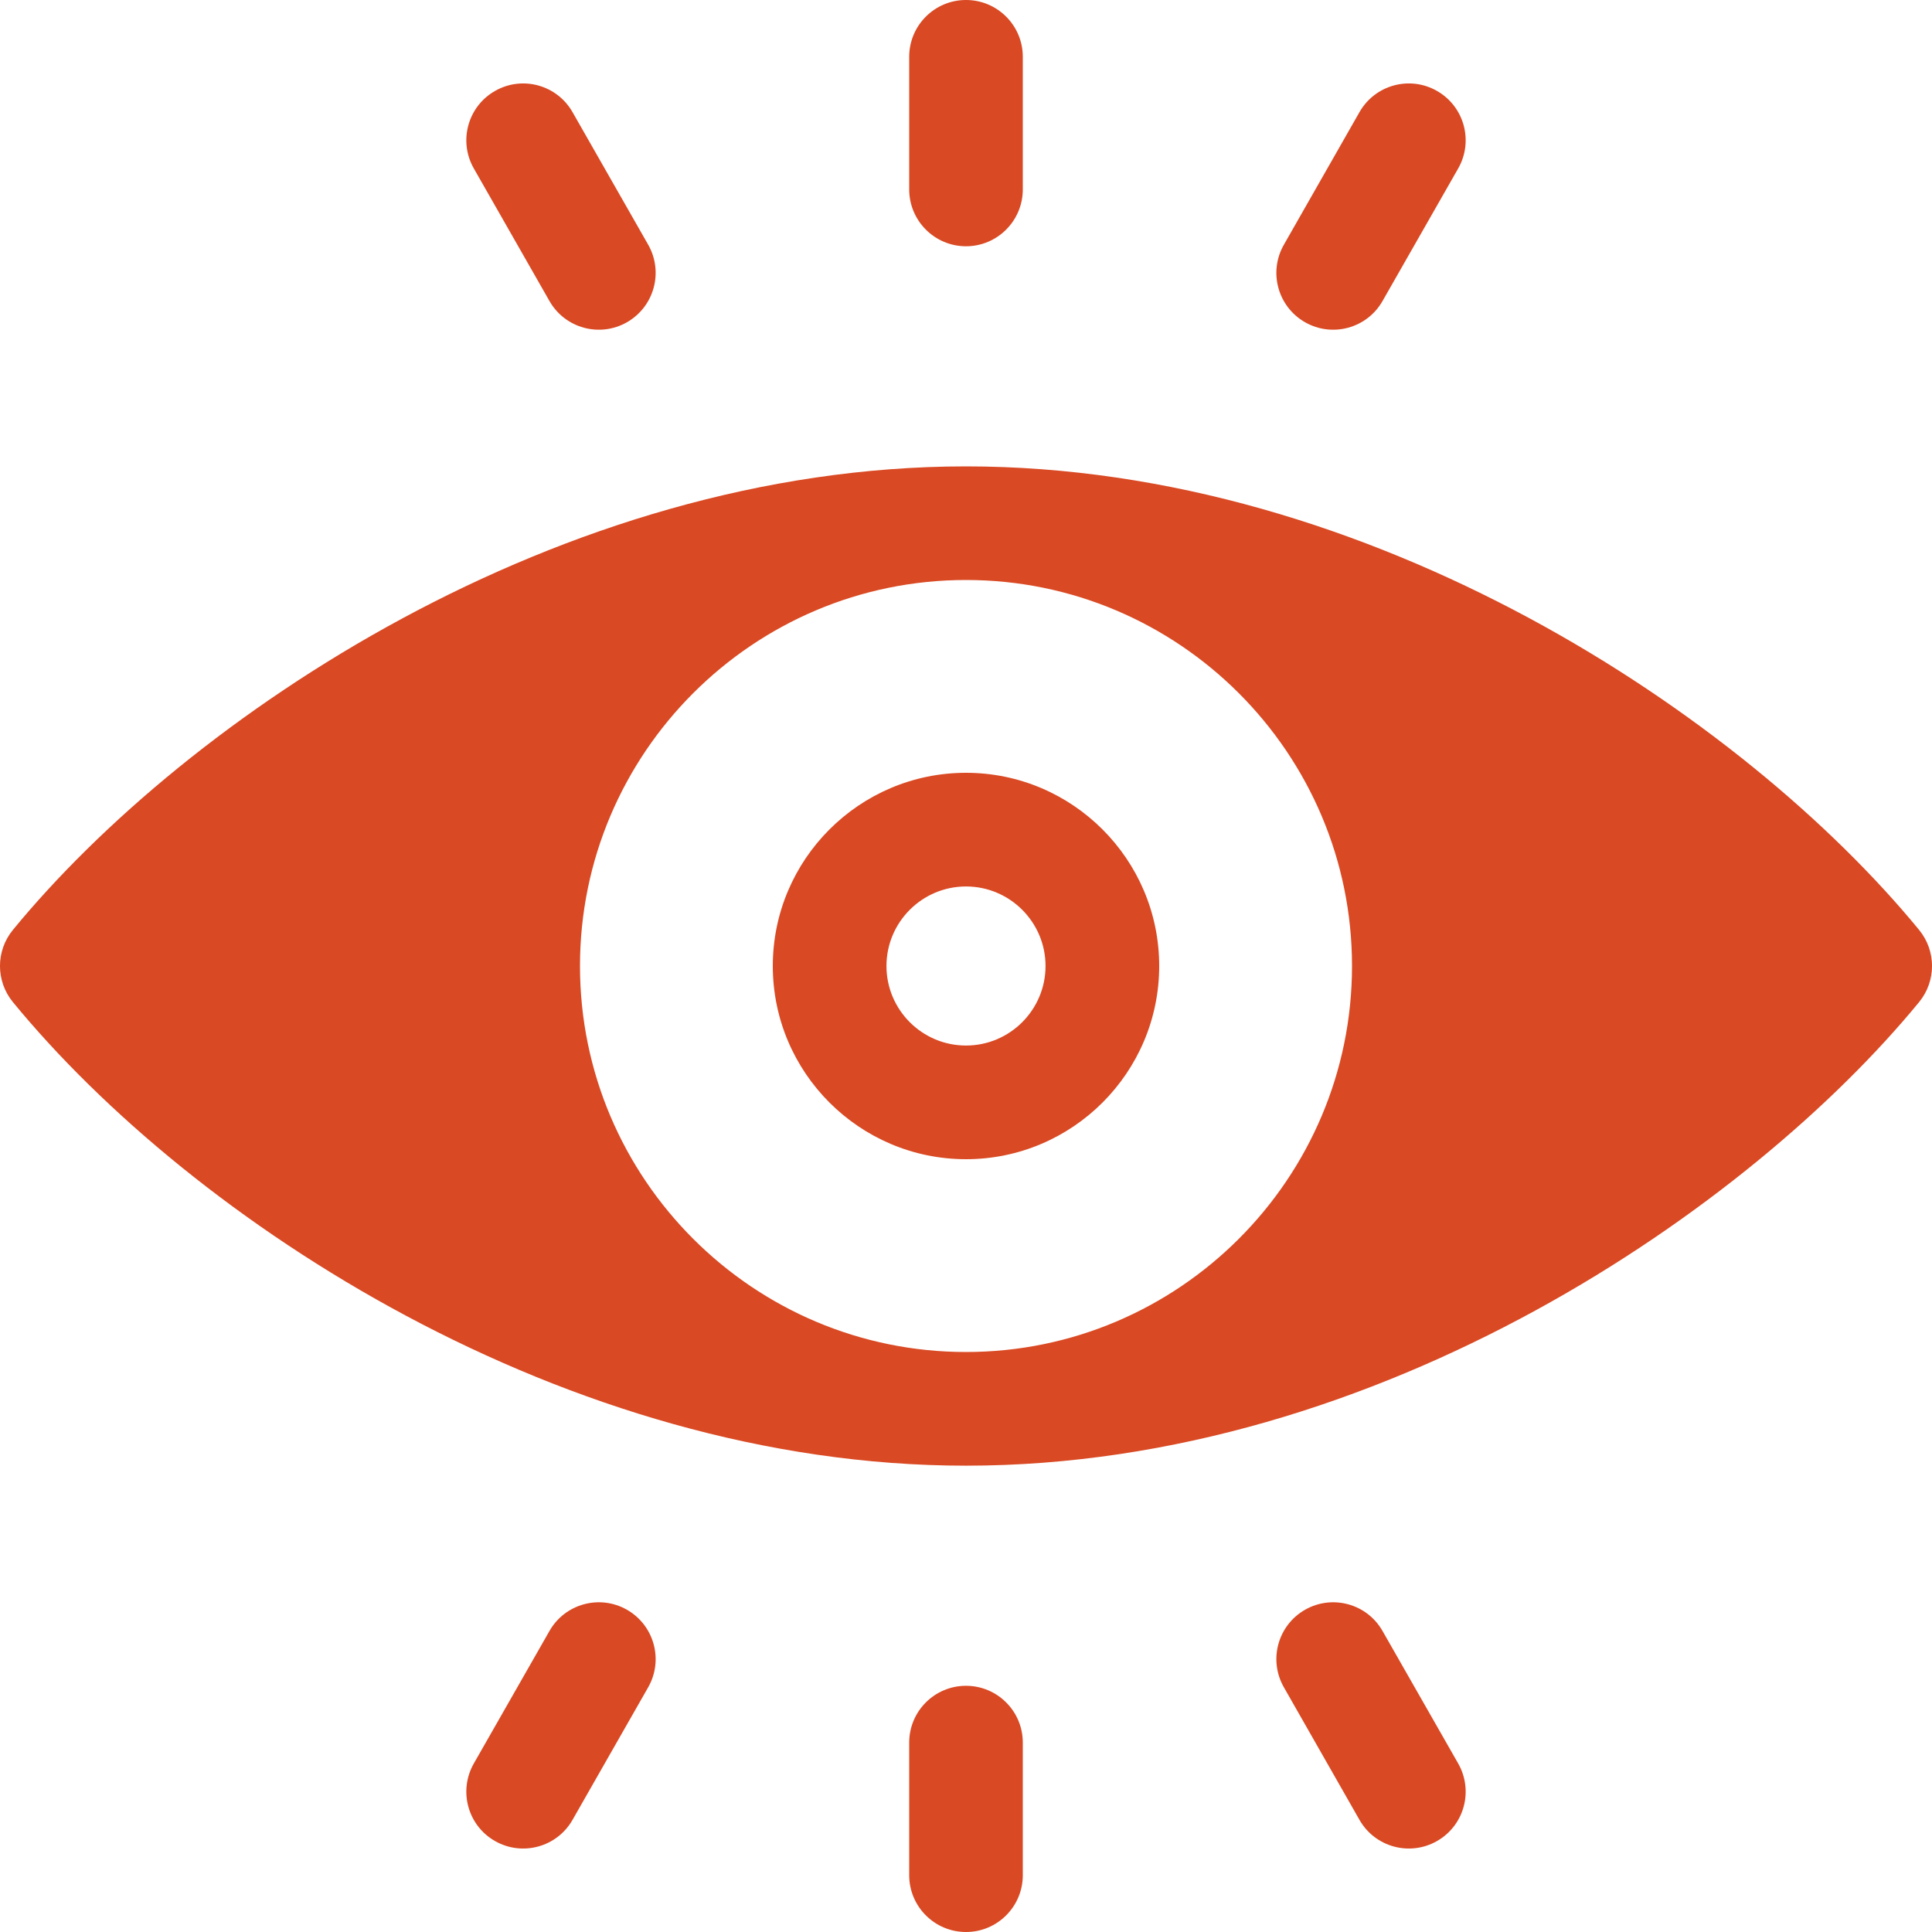 <svg width="30" height="30" viewBox="0 0 30 30" fill="none" xmlns="http://www.w3.org/2000/svg">
<g clip-path="url(#clip0_64_317)">
<path d="M29.8 14.44C27.073 11.118 21.3 7.242 15 7.242C8.677 7.242 2.904 11.145 0.2 14.44C-0.067 14.766 -0.067 15.234 0.2 15.56C2.991 18.962 8.778 22.759 15 22.759C21.443 22.759 27.192 18.738 29.8 15.56C30.067 15.234 30.067 14.766 29.8 14.44ZM20.994 15C20.994 18.305 18.305 20.994 15 20.994C11.695 20.994 9.006 18.305 9.006 15C9.006 11.695 11.695 9.006 15 9.006C18.305 9.006 20.994 11.695 20.994 15Z" fill="#D94923"/>
<path d="M12 15C12 16.654 13.346 18 15 18C16.654 18 18 16.654 18 15C18 13.346 16.654 12 15 12C13.346 12 12 13.346 12 15ZM16.235 15C16.235 15.681 15.681 16.235 15 16.235C14.319 16.235 13.765 15.681 13.765 15C13.765 14.319 14.319 13.765 15 13.765C15.681 13.765 16.235 14.319 16.235 15Z" fill="#D94923"/>
<path d="M15 3.824C15.487 3.824 15.882 3.428 15.882 2.941V0.882C15.882 0.395 15.487 0 15 0C14.513 0 14.118 0.395 14.118 0.882V2.941C14.118 3.428 14.513 3.824 15 3.824Z" fill="#D94923"/>
<path d="M20.265 5.004C20.688 5.245 21.227 5.098 21.468 4.674L22.643 2.615C22.884 2.192 22.737 1.653 22.313 1.412C21.89 1.17 21.351 1.318 21.11 1.741L19.936 3.8C19.694 4.223 19.841 4.762 20.265 5.004Z" fill="#D94923"/>
<path d="M8.532 4.674C8.773 5.098 9.312 5.245 9.735 5.004C10.159 4.762 10.306 4.223 10.065 3.8L8.89 1.741C8.649 1.318 8.11 1.17 7.687 1.412C7.263 1.653 7.116 2.192 7.357 2.615L8.532 4.674Z" fill="#D94923"/>
<path d="M15 26.177C14.513 26.177 14.118 26.572 14.118 27.059V29.118C14.118 29.605 14.513 30 15 30C15.487 30 15.882 29.605 15.882 29.118V27.059C15.882 26.572 15.487 26.177 15 26.177Z" fill="#D94923"/>
<path d="M9.735 24.996C9.312 24.755 8.773 24.902 8.532 25.326L7.357 27.384C7.116 27.808 7.263 28.347 7.687 28.588C8.11 28.829 8.649 28.682 8.89 28.259L10.065 26.2C10.306 25.777 10.159 25.238 9.735 24.996V24.996Z" fill="#D94923"/>
<path d="M21.468 25.326C21.227 24.902 20.688 24.755 20.265 24.996C19.841 25.238 19.694 25.777 19.936 26.2L21.11 28.259C21.351 28.682 21.89 28.829 22.313 28.588C22.737 28.347 22.884 27.808 22.643 27.384L21.468 25.326Z" fill="#D94923"/>
</g>
<defs>
<clipPath id="clip0_64_317">
<rect width="30" height="30" fill="white"/>
</clipPath>
</defs>
</svg>

